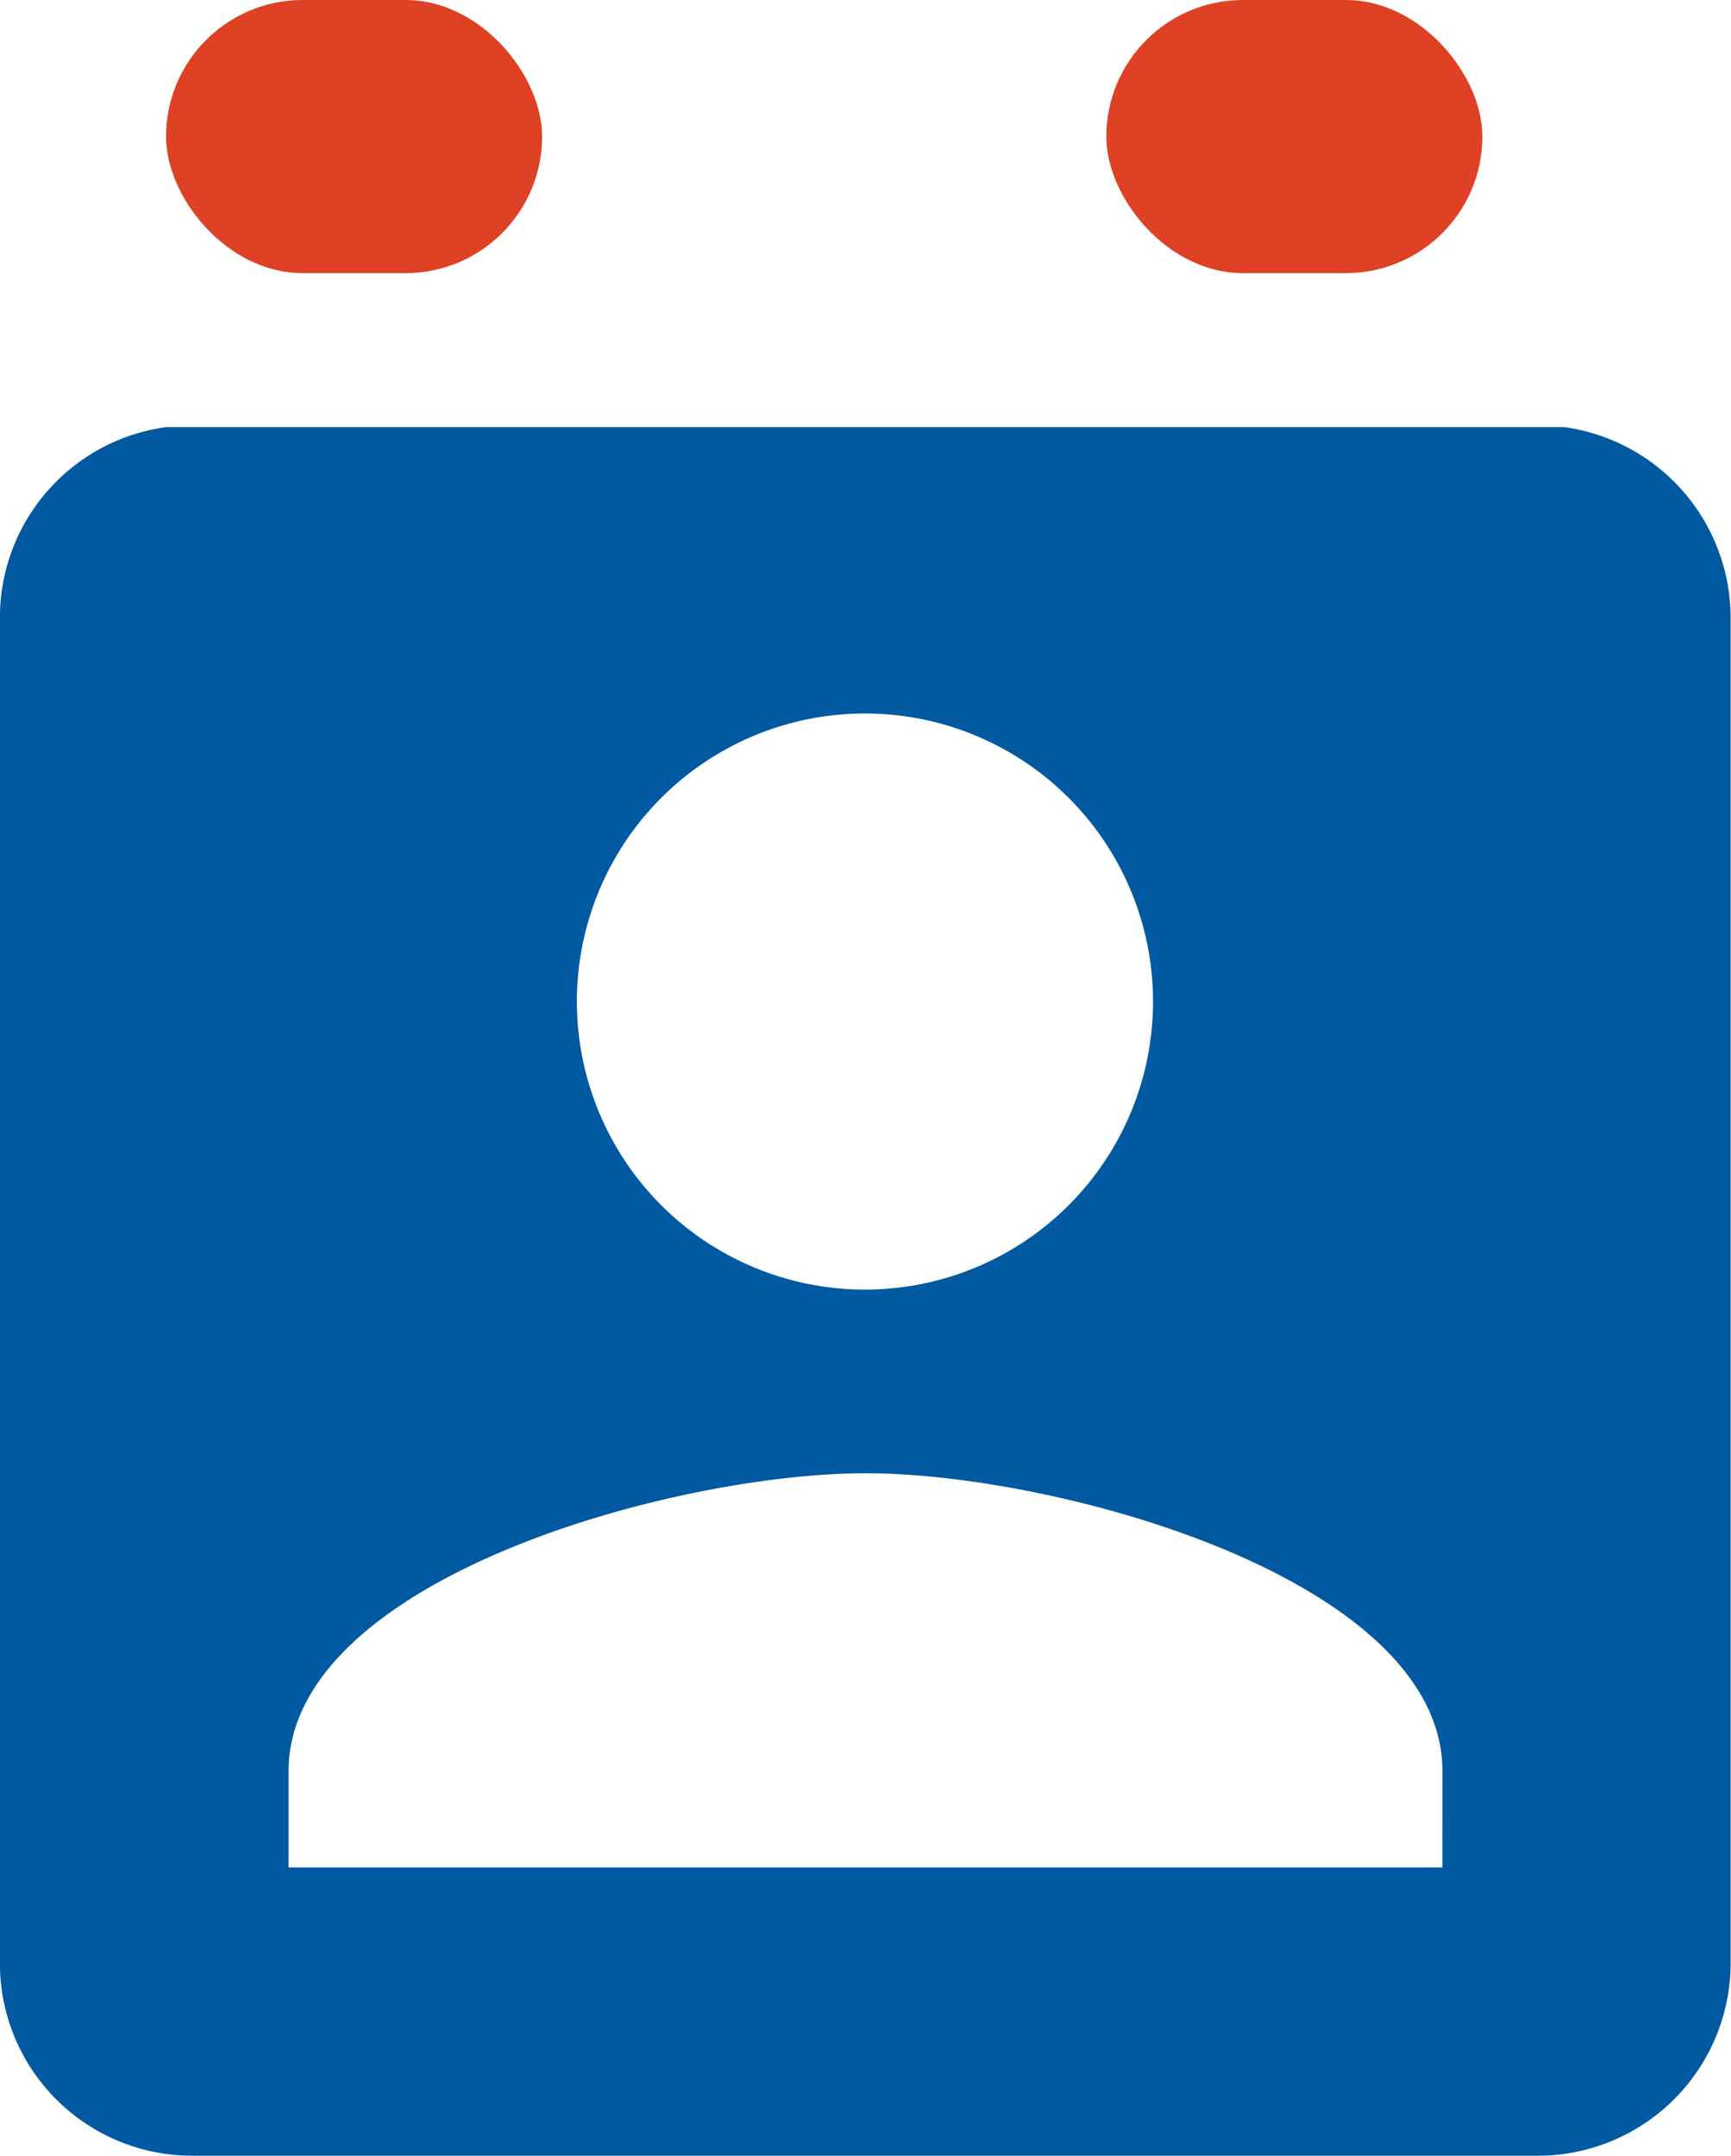 <svg id="Componente_14_1" data-name="Componente 14 – 1" xmlns="http://www.w3.org/2000/svg" width="23.789" height="29.632" viewBox="0 0 23.789 29.632">
  <path id="Trazado_114" data-name="Trazado 114" d="M133.332,222.422H114.119a2.641,2.641,0,0,0-2.285,2.615h0v18.5a2.643,2.643,0,0,0,2.642,2.643h18.5a2.651,2.651,0,0,0,2.643-2.643v-18.5A2.65,2.65,0,0,0,133.332,222.422Zm-9.616,3.936h.012a3.959,3.959,0,1,1-.012,0Zm7.942,15.86H115.8V240.9c0-2.643,5.286-4.1,7.93-4.1s7.929,1.454,7.929,4.1Z" transform="translate(-111.835 -216.552)" fill="#0059a1"/>
  <rect id="Rectángulo_381" data-name="Rectángulo 381" width="5.168" height="3.754" rx="1.877" transform="translate(2.282)" fill="#de4124"/>
  <rect id="Rectángulo_382" data-name="Rectángulo 382" width="5.168" height="3.754" rx="1.877" transform="translate(15.204)" fill="#de4124"/>
</svg>
